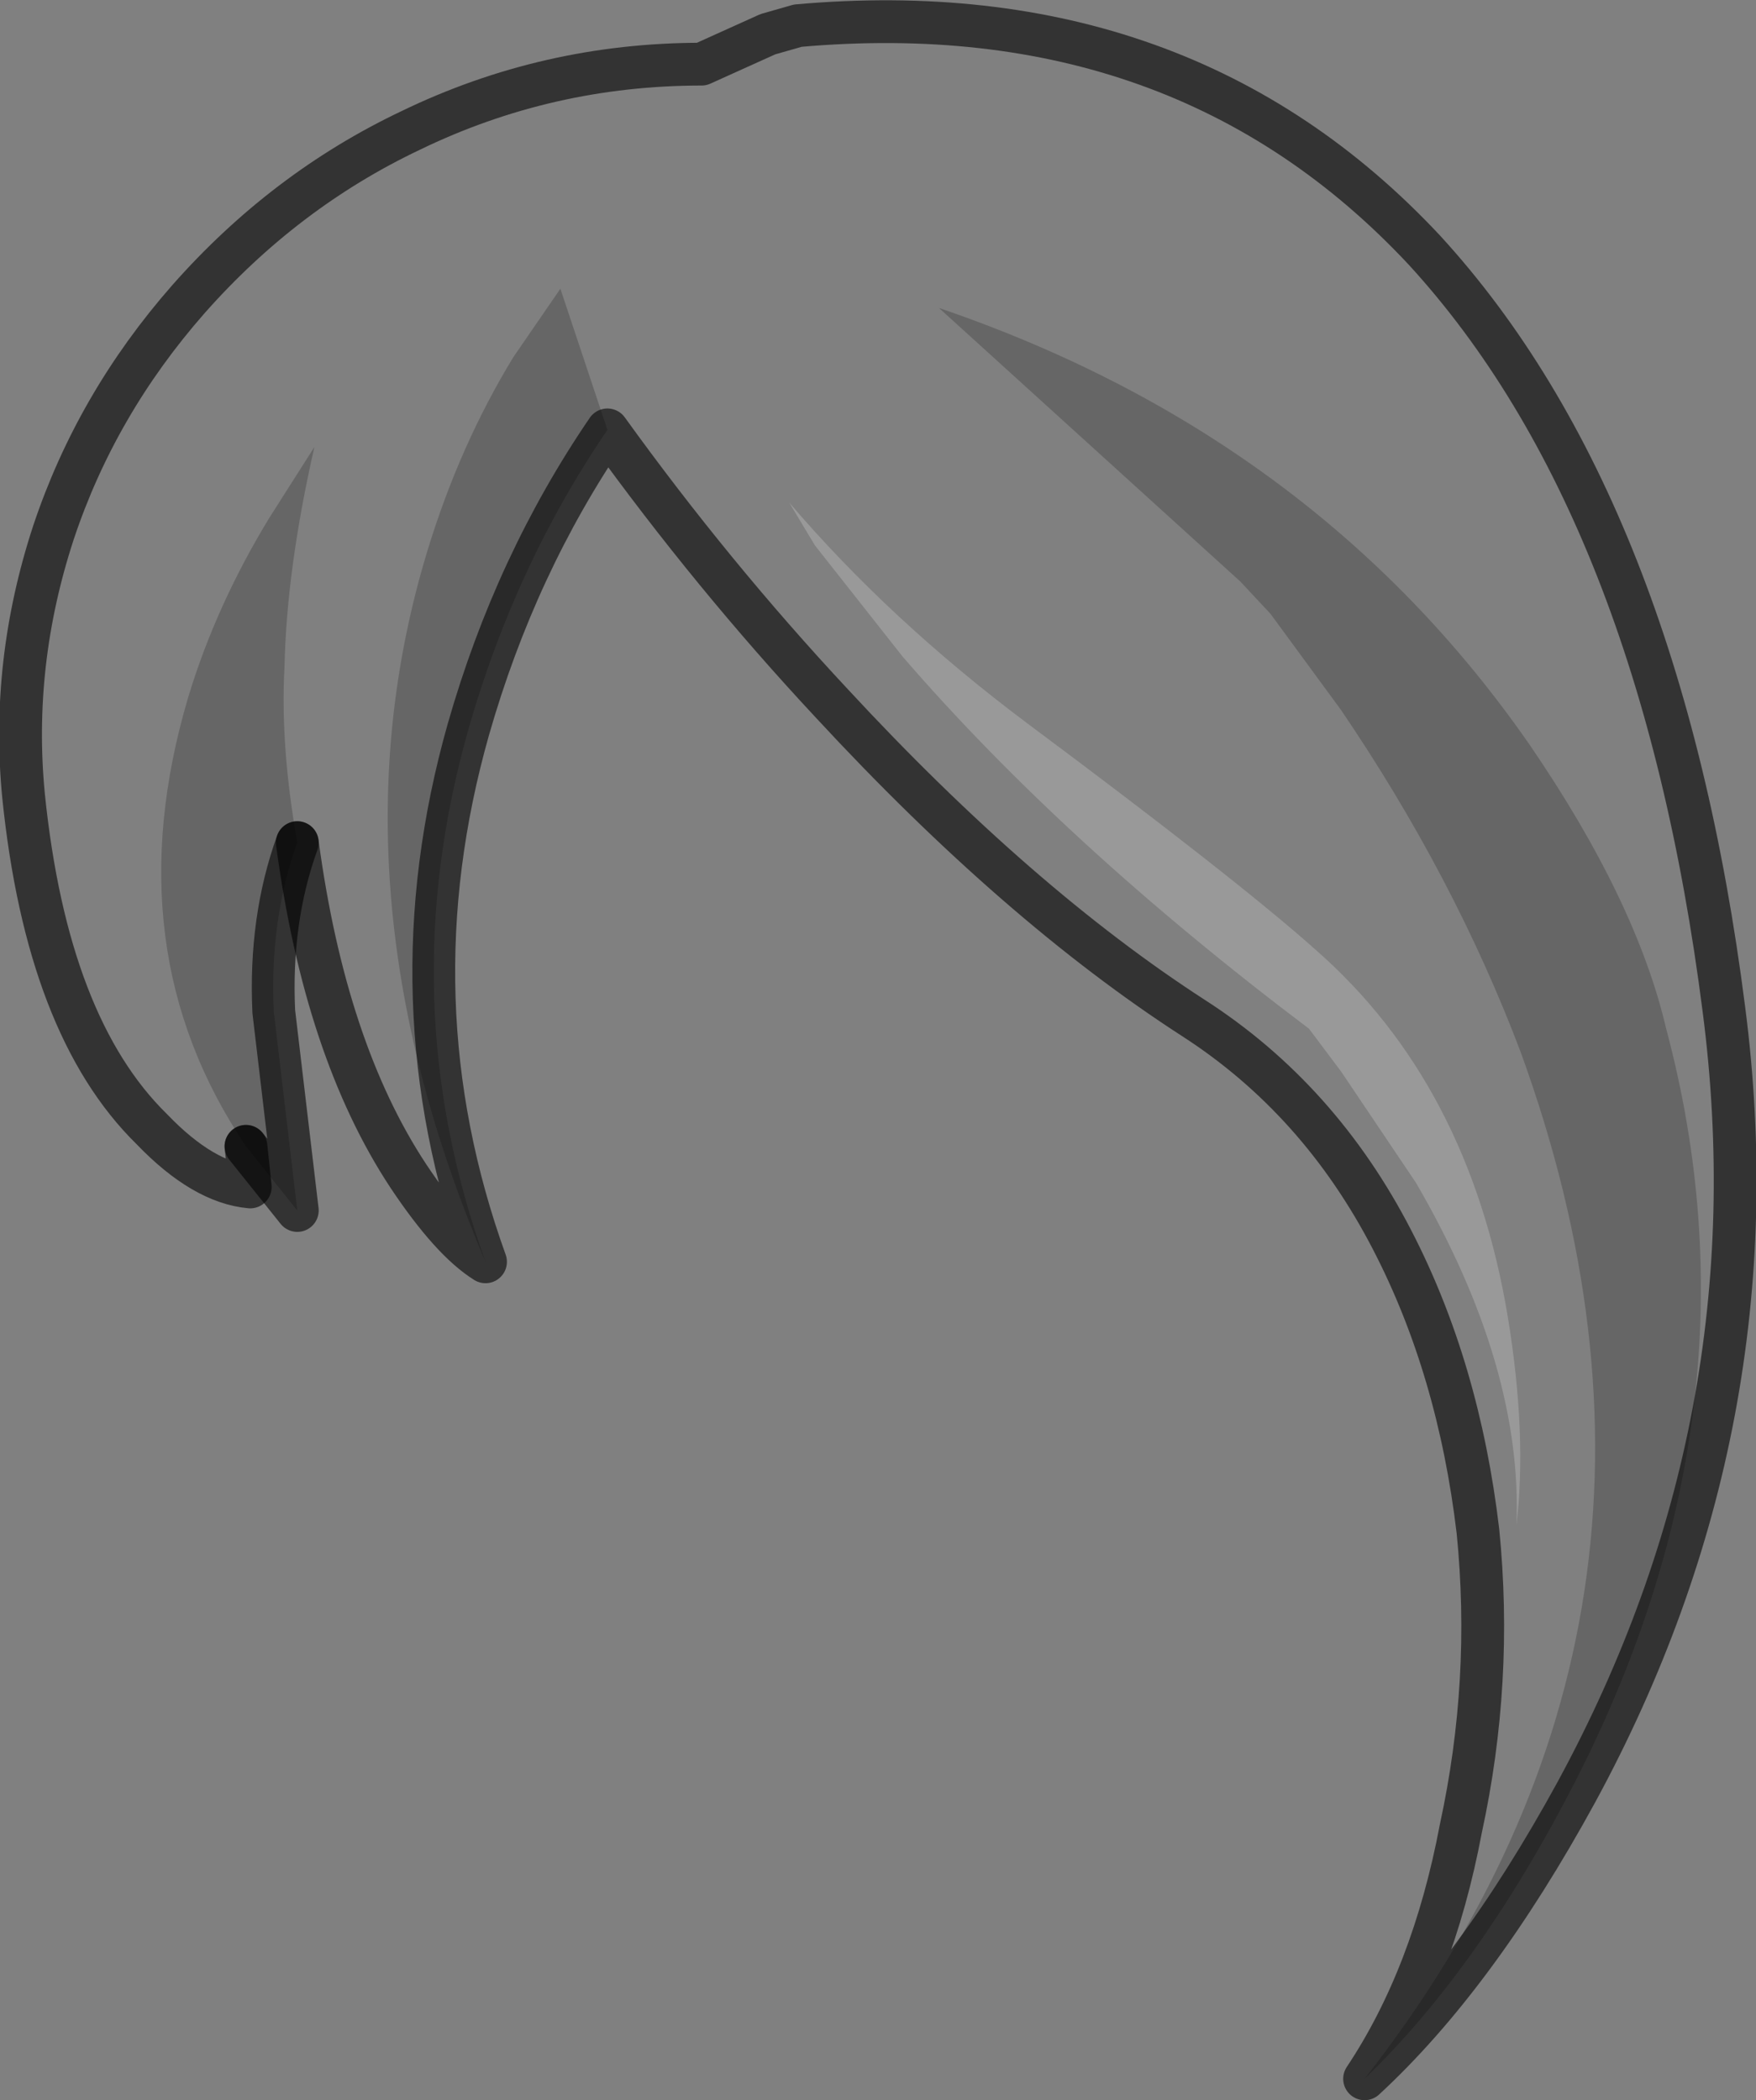 <?xml version="1.0" encoding="UTF-8" standalone="no"?>
<svg xmlns:xlink="http://www.w3.org/1999/xlink" height="49.1px" width="41.05px" xmlns="http://www.w3.org/2000/svg">
  <rect width="100%" height="100%" fill="#808080" stroke="none"/>
  <g transform="matrix(1.0, 0.0, 0.0, 1.0, 18.65, 13.8)">
    <path d="M-12.9 13.0 L-12.8 13.95 Q-13.9 13.85 -15.1 12.6 -17.55 10.2 -18.1 4.8 -18.4 1.7 -17.4 -1.35 -16.4 -4.35 -14.25 -6.8 -12.0 -9.35 -9.05 -10.75 -5.85 -12.3 -2.25 -12.3 L-0.7 -13.0 0.0 -13.2 Q9.0 -14.0 14.65 -7.95 20.15 -1.95 21.65 9.8 22.9 19.45 18.2 28.1 15.85 32.4 13.25 34.8 14.85 32.4 15.5 28.95 16.25 25.5 15.9 22.0 15.45 18.2 13.9 15.2 12.2 11.9 9.25 10.0 5.15 7.35 0.8 2.65 -2.0 -0.35 -4.45 -3.75 L-5.55 -7.05 -6.65 -5.45 Q-7.9 -3.4 -8.65 -0.95 -11.05 6.9 -7.3 15.7 -8.1 15.2 -9.1 13.7 -11.05 10.75 -11.7 5.9 -12.1 3.65 -12.0 1.8 -11.95 -0.5 -11.3 -3.35 L-12.35 -1.7 Q-13.6 0.35 -14.25 2.5 -16.0 8.4 -12.9 13.0 M13.25 34.8 Q15.95 32.2 18.2 27.8 22.65 19.05 20.3 10.25 19.6 7.25 17.1 3.6 12.1 -3.6 3.3 -6.6 L10.35 -0.2 11.05 0.55 12.7 2.8 Q15.35 6.7 16.9 10.8 21.7 24.0 13.25 34.8 M12.7 11.25 L14.45 13.85 Q16.95 18.15 16.8 21.85 17.05 19.75 16.6 17.0 15.7 11.55 12.1 8.4 10.25 6.75 5.35 3.1 2.15 0.7 -0.2 -2.05 L0.4 -1.05 2.45 1.55 Q6.25 5.95 11.95 10.25 L12.7 11.25" fill="#ffffff" fill-opacity="0.0" fill-rule="evenodd" stroke="none"/>
    <path d="M12.7 11.25 L11.95 10.25 Q6.25 5.95 2.45 1.55 L0.4 -1.05 -0.2 -2.05 Q2.15 0.7 5.35 3.1 10.25 6.75 12.1 8.4 15.7 11.55 16.6 17.0 17.05 19.75 16.8 21.85 16.95 18.15 14.45 13.85 L12.7 11.25" fill="#ffffff" fill-opacity="0.2" fill-rule="evenodd" stroke="none"/>
    <path d="M-12.9 13.0 Q-16.0 8.4 -14.25 2.5 -13.6 0.35 -12.35 -1.7 L-11.3 -3.35 Q-11.95 -0.5 -12.0 1.8 -12.1 3.65 -11.7 5.9 -12.35 7.7 -12.25 9.85 L-11.7 14.5 -12.9 13.0 M-7.3 15.7 Q-11.05 6.9 -8.65 -0.95 -7.9 -3.4 -6.65 -5.45 L-5.55 -7.05 -4.45 -3.75 Q-6.6 -0.6 -7.7 3.25 -9.5 9.6 -7.3 15.7 M13.25 34.8 Q21.7 24.0 16.9 10.8 15.35 6.7 12.7 2.8 L11.05 0.55 10.35 -0.2 3.3 -6.6 Q12.1 -3.6 17.1 3.6 19.6 7.25 20.3 10.25 22.65 19.05 18.2 27.8 15.95 32.2 13.25 34.8" fill="#000000" fill-opacity="0.2" fill-rule="evenodd" stroke="none"/>
    <path d="M13.25 34.8 Q15.85 32.4 18.2 28.1 22.9 19.45 21.65 9.8 20.15 -1.95 14.65 -7.95 9.0 -14.0 0.0 -13.2 L-0.7 -13.0 -2.25 -12.3 Q-5.85 -12.3 -9.05 -10.75 -12.0 -9.35 -14.25 -6.8 -16.4 -4.35 -17.4 -1.35 -18.4 1.7 -18.1 4.8 -17.55 10.2 -15.1 12.6 -13.9 13.85 -12.8 13.95 L-12.9 13.0 M-11.7 5.9 Q-11.05 10.75 -9.1 13.7 -8.1 15.2 -7.3 15.7 -9.5 9.6 -7.7 3.25 -6.6 -0.6 -4.45 -3.75 -2.0 -0.35 0.8 2.65 5.15 7.35 9.25 10.0 12.2 11.9 13.9 15.2 15.45 18.2 15.9 22.0 16.25 25.5 15.5 28.95 14.85 32.4 13.25 34.8" fill="none" stroke="#000000" stroke-linecap="round" stroke-linejoin="round" stroke-opacity="0.6" stroke-width="1.0"/>
    <path d="M-12.9 13.0 L-11.7 14.5 -12.25 9.85 Q-12.35 7.7 -11.7 5.9" fill="none" stroke="#000000" stroke-linecap="round" stroke-linejoin="round" stroke-opacity="0.6" stroke-width="1.0"/>
  </g>
</svg>
